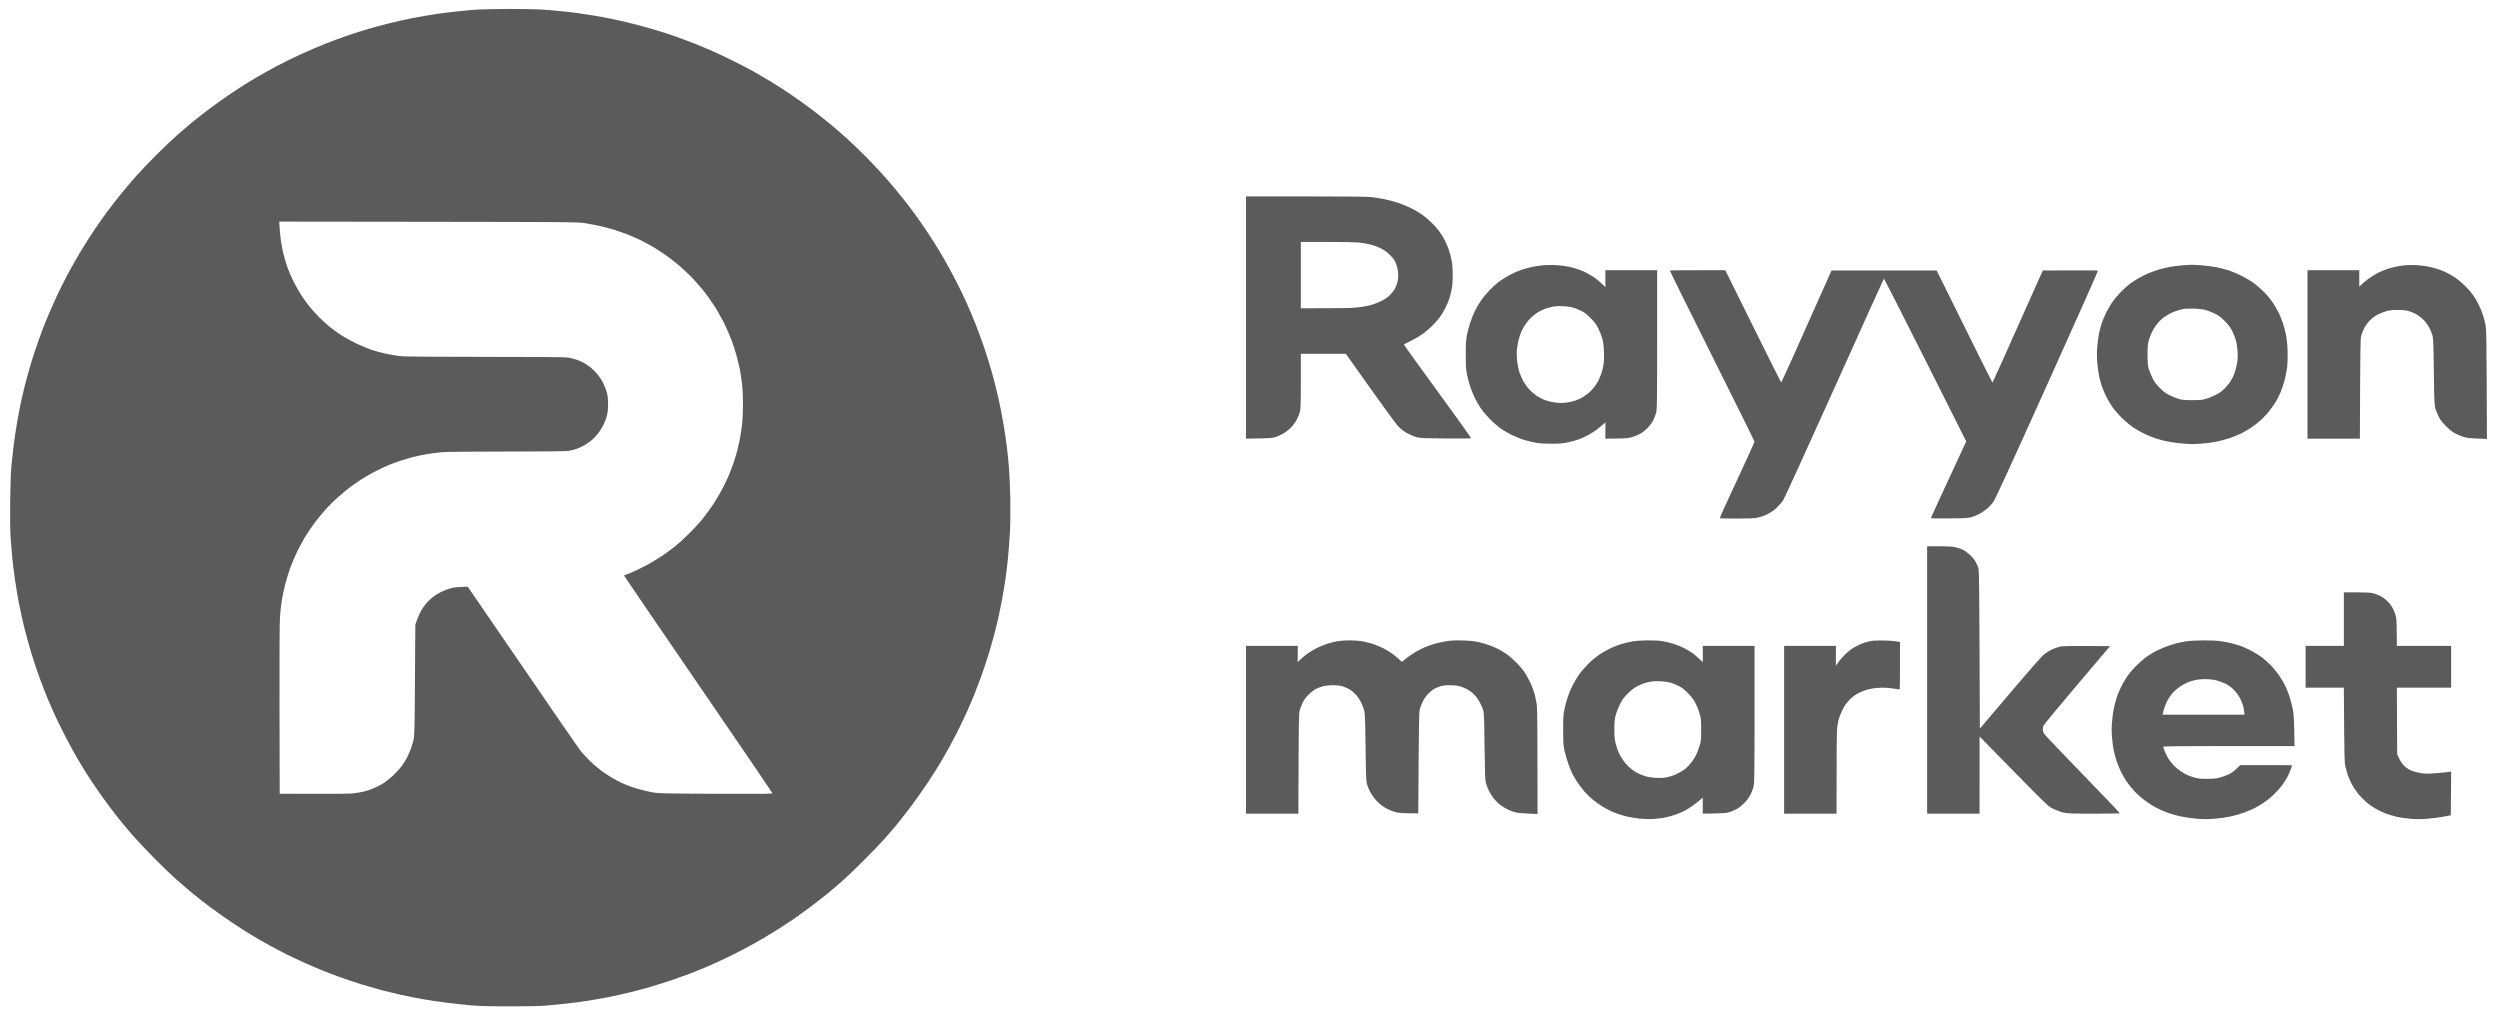 <svg width="146" height="59" viewBox="0 0 146 59" fill="none" xmlns="http://www.w3.org/2000/svg">
<path fill-rule="evenodd" clip-rule="evenodd" d="M31.598 0.555C31.281 0.537 30.425 0.522 29.69 0.522C28.956 0.526 28.157 0.544 27.908 0.558C27.66 0.576 27.199 0.612 26.882 0.645C26.565 0.677 25.971 0.749 25.557 0.806C25.147 0.867 24.492 0.978 24.099 1.054C23.711 1.133 23.091 1.269 22.724 1.363C22.357 1.452 21.813 1.6 21.518 1.686C21.219 1.772 20.686 1.944 20.33 2.063C19.974 2.185 19.376 2.408 18.998 2.555C18.624 2.706 17.983 2.978 17.576 3.165C17.169 3.352 16.529 3.664 16.154 3.865C15.78 4.063 15.211 4.382 14.894 4.569C14.577 4.756 14.008 5.111 13.634 5.363C13.26 5.61 12.658 6.03 12.302 6.3C11.946 6.565 11.46 6.946 11.222 7.14C10.984 7.337 10.578 7.686 10.322 7.912C10.066 8.138 9.53 8.648 9.13 9.046C8.734 9.441 8.209 9.991 7.96 10.271C7.716 10.547 7.32 11.014 7.078 11.312C6.841 11.607 6.474 12.073 6.268 12.35C6.063 12.626 5.714 13.118 5.498 13.445C5.278 13.772 4.918 14.335 4.699 14.701C4.483 15.068 4.148 15.657 3.957 16.012C3.766 16.367 3.489 16.921 3.338 17.244C3.19 17.563 2.978 18.041 2.866 18.303C2.755 18.561 2.56 19.043 2.438 19.369C2.316 19.696 2.132 20.213 2.031 20.518C1.93 20.823 1.783 21.301 1.704 21.577C1.624 21.854 1.513 22.274 1.452 22.511C1.394 22.748 1.297 23.161 1.236 23.427C1.178 23.692 1.07 24.242 1.002 24.647C0.93 25.053 0.843 25.642 0.804 25.958C0.764 26.274 0.703 26.816 0.67 27.161C0.634 27.552 0.606 28.328 0.595 29.225C0.584 30.127 0.591 30.916 0.616 31.344C0.642 31.721 0.685 32.27 0.714 32.565C0.742 32.862 0.814 33.444 0.876 33.857C0.933 34.27 1.041 34.902 1.11 35.257C1.178 35.613 1.318 36.234 1.416 36.64C1.516 37.045 1.7 37.717 1.826 38.13C1.952 38.543 2.172 39.2 2.312 39.584C2.452 39.968 2.658 40.503 2.769 40.769C2.881 41.035 3.075 41.48 3.201 41.756C3.327 42.033 3.608 42.6 3.82 43.013C4.033 43.426 4.346 44 4.515 44.288C4.684 44.575 4.972 45.049 5.16 45.34C5.347 45.63 5.718 46.176 5.984 46.55C6.25 46.923 6.646 47.451 6.866 47.724C7.082 47.997 7.456 48.446 7.694 48.722C7.932 48.998 8.49 49.594 8.936 50.047C9.382 50.496 9.948 51.049 10.196 51.271C10.444 51.49 10.866 51.856 11.132 52.079C11.398 52.302 11.902 52.697 12.248 52.955C12.594 53.217 13.17 53.623 13.526 53.86C13.883 54.101 14.401 54.431 14.678 54.6C14.955 54.768 15.434 55.041 15.74 55.21C16.046 55.379 16.474 55.605 16.694 55.716C16.914 55.824 17.364 56.036 17.702 56.19C18.041 56.341 18.534 56.556 18.8 56.664C19.067 56.772 19.57 56.962 19.916 57.088C20.262 57.214 20.838 57.404 21.194 57.512C21.55 57.619 22.062 57.767 22.328 57.838C22.595 57.907 23.106 58.029 23.462 58.108C23.819 58.187 24.395 58.301 24.74 58.359C25.086 58.42 25.687 58.51 26.072 58.556C26.457 58.607 27.105 58.675 27.512 58.711C28.063 58.758 28.632 58.772 29.762 58.772C30.684 58.776 31.501 58.758 31.85 58.729C32.167 58.704 32.718 58.65 33.074 58.61C33.431 58.571 33.974 58.499 34.28 58.452C34.586 58.406 35.13 58.309 35.486 58.24C35.843 58.169 36.433 58.039 36.8 57.95C37.167 57.86 37.708 57.713 38.006 57.627C38.301 57.54 38.831 57.371 39.176 57.257C39.522 57.138 40.008 56.966 40.256 56.873C40.505 56.779 40.933 56.603 41.21 56.488C41.488 56.37 41.974 56.151 42.29 56C42.607 55.853 43.126 55.594 43.442 55.425C43.759 55.257 44.245 54.987 44.522 54.826C44.8 54.664 45.214 54.413 45.44 54.269C45.667 54.126 46.056 53.871 46.304 53.702C46.553 53.53 47.039 53.181 47.384 52.919C47.73 52.661 48.184 52.305 48.392 52.133C48.601 51.957 48.958 51.655 49.184 51.454C49.411 51.257 49.98 50.715 50.444 50.248C50.913 49.785 51.456 49.217 51.654 48.991C51.856 48.765 52.158 48.41 52.334 48.201C52.507 47.993 52.892 47.501 53.191 47.106C53.486 46.711 53.929 46.09 54.17 45.724C54.412 45.358 54.739 44.84 54.898 44.575C55.06 44.309 55.312 43.864 55.463 43.587C55.618 43.311 55.866 42.826 56.025 42.51C56.179 42.194 56.406 41.71 56.529 41.433C56.651 41.157 56.816 40.769 56.896 40.571C56.975 40.374 57.151 39.914 57.285 39.548C57.418 39.182 57.601 38.643 57.691 38.345C57.785 38.051 57.922 37.573 58.001 37.286C58.08 36.999 58.21 36.482 58.289 36.137C58.364 35.792 58.48 35.243 58.541 34.916C58.599 34.59 58.681 34.087 58.721 33.796C58.764 33.502 58.829 32.952 58.868 32.575C58.905 32.195 58.955 31.527 58.98 31.092C59.005 30.604 59.013 29.857 59.002 29.136C58.987 28.493 58.955 27.671 58.923 27.304C58.894 26.938 58.836 26.374 58.793 26.048C58.753 25.721 58.667 25.132 58.599 24.737C58.534 24.342 58.404 23.689 58.314 23.283C58.224 22.877 58.062 22.224 57.95 21.829C57.839 21.434 57.637 20.77 57.497 20.357C57.356 19.944 57.126 19.305 56.978 18.938C56.834 18.572 56.59 18.001 56.438 17.664C56.287 17.326 56.007 16.744 55.812 16.371C55.618 15.998 55.326 15.456 55.16 15.168C54.995 14.881 54.707 14.407 54.52 14.109C54.336 13.815 53.994 13.305 53.767 12.978C53.537 12.651 53.195 12.184 53.004 11.937C52.813 11.689 52.496 11.294 52.298 11.057C52.104 10.82 51.751 10.414 51.521 10.159C51.291 9.905 50.855 9.441 50.549 9.136C50.243 8.827 49.786 8.386 49.526 8.149C49.267 7.915 48.806 7.513 48.5 7.258C48.194 7.003 47.658 6.58 47.312 6.321C46.967 6.063 46.416 5.671 46.088 5.452C45.761 5.233 45.26 4.914 44.972 4.738C44.684 4.565 44.256 4.314 44.018 4.181C43.781 4.048 43.255 3.772 42.848 3.571C42.442 3.37 41.891 3.108 41.624 2.989C41.358 2.871 40.904 2.68 40.616 2.565C40.328 2.451 39.835 2.267 39.518 2.153C39.202 2.041 38.676 1.869 38.348 1.772C38.021 1.671 37.477 1.521 37.142 1.434C36.804 1.345 36.271 1.219 35.954 1.151C35.638 1.083 35.087 0.978 34.73 0.917C34.374 0.86 33.895 0.785 33.668 0.756C33.441 0.724 33.013 0.677 32.714 0.648C32.419 0.616 31.915 0.576 31.598 0.555ZM141.723 15.553C141.547 15.524 141.245 15.488 141.057 15.481C140.87 15.47 140.593 15.477 140.445 15.491C140.298 15.506 140.046 15.545 139.887 15.581C139.729 15.614 139.484 15.685 139.347 15.732C139.211 15.782 138.991 15.876 138.861 15.94C138.732 16.005 138.512 16.141 138.375 16.238C138.239 16.335 138.048 16.49 137.951 16.583L137.781 16.748V15.779H134.757V25.617H137.817C137.839 20.084 137.846 19.761 137.9 19.585C137.933 19.477 138.012 19.283 138.077 19.154C138.145 19.014 138.278 18.834 138.411 18.701C138.552 18.561 138.717 18.439 138.897 18.353C139.045 18.281 139.272 18.195 139.401 18.159C139.56 18.12 139.772 18.098 140.049 18.102C140.384 18.102 140.514 18.12 140.733 18.188C140.881 18.238 141.09 18.332 141.198 18.4C141.306 18.468 141.475 18.615 141.576 18.723C141.677 18.831 141.813 19.024 141.878 19.154C141.943 19.283 142.022 19.477 142.055 19.585C142.105 19.753 142.116 20.066 142.137 21.703C142.155 23.351 142.17 23.656 142.22 23.84C142.256 23.958 142.343 24.177 142.415 24.324C142.512 24.518 142.631 24.672 142.839 24.884C143.016 25.06 143.217 25.225 143.361 25.304C143.491 25.373 143.711 25.466 143.848 25.509C144.038 25.57 144.236 25.592 144.668 25.61L145.237 25.635L145.237 25.608C145.212 19.233 145.212 19.204 145.129 18.849C145.086 18.651 144.985 18.328 144.91 18.131C144.83 17.933 144.676 17.621 144.56 17.434C144.424 17.211 144.233 16.974 144.01 16.748C143.822 16.554 143.538 16.314 143.379 16.209C143.221 16.102 142.976 15.965 142.839 15.901C142.703 15.836 142.465 15.746 142.317 15.696C142.17 15.649 141.9 15.585 141.723 15.553ZM76.249 11.47H72.765V25.617C74.251 25.595 74.309 25.588 74.565 25.498C74.712 25.444 74.946 25.326 75.083 25.233C75.22 25.136 75.403 24.971 75.493 24.863C75.58 24.755 75.699 24.576 75.753 24.468C75.807 24.36 75.879 24.173 75.911 24.055C75.958 23.875 75.969 23.584 75.969 22.252V20.662H78.597C80.987 24.037 81.538 24.777 81.693 24.935C81.848 25.085 82.031 25.222 82.215 25.319C82.373 25.401 82.6 25.495 82.719 25.531C82.906 25.584 83.136 25.595 84.411 25.606C85.224 25.613 85.898 25.606 85.909 25.592C85.923 25.577 85.044 24.342 83.954 22.852C82.866 21.362 81.981 20.134 81.981 20.123C81.981 20.113 82.157 20.023 82.37 19.922C82.582 19.818 82.892 19.639 83.061 19.516C83.23 19.398 83.486 19.183 83.633 19.039C83.777 18.895 83.975 18.673 84.072 18.543C84.17 18.414 84.321 18.163 84.407 17.987C84.497 17.811 84.602 17.56 84.645 17.43C84.684 17.301 84.746 17.061 84.778 16.892C84.818 16.694 84.839 16.407 84.839 16.066C84.839 15.743 84.814 15.423 84.778 15.222C84.746 15.046 84.67 14.752 84.609 14.576C84.544 14.4 84.429 14.131 84.35 13.983C84.27 13.836 84.13 13.61 84.033 13.481C83.939 13.351 83.734 13.125 83.579 12.978C83.421 12.827 83.18 12.626 83.043 12.529C82.906 12.432 82.622 12.264 82.413 12.159C82.204 12.055 81.84 11.908 81.603 11.829C81.365 11.754 80.994 11.657 80.775 11.617C80.555 11.574 80.231 11.527 80.055 11.506C79.86 11.484 78.323 11.47 76.249 11.47ZM79.137 17.969C78.888 17.991 78.075 18.005 75.969 18.005V14.127H77.488C78.327 14.127 79.166 14.145 79.353 14.163C79.54 14.184 79.832 14.235 80.001 14.274C80.17 14.314 80.436 14.407 80.595 14.482C80.786 14.569 80.962 14.691 81.117 14.834C81.246 14.953 81.394 15.129 81.448 15.226C81.502 15.323 81.57 15.499 81.599 15.617C81.632 15.736 81.657 15.937 81.657 16.066C81.657 16.195 81.639 16.371 81.617 16.461C81.596 16.551 81.534 16.712 81.484 16.82C81.43 16.928 81.293 17.111 81.182 17.222C81.03 17.373 80.879 17.477 80.642 17.592C80.458 17.682 80.145 17.797 79.947 17.843C79.749 17.893 79.385 17.951 79.137 17.969ZM91.377 15.534C91.229 15.513 90.959 15.488 90.783 15.477C90.606 15.47 90.311 15.477 90.135 15.491C89.959 15.506 89.674 15.545 89.505 15.581C89.336 15.614 89.051 15.693 88.875 15.75C88.698 15.807 88.396 15.937 88.209 16.037C88.022 16.134 87.741 16.306 87.582 16.418C87.428 16.529 87.161 16.77 86.989 16.946C86.819 17.125 86.589 17.405 86.477 17.574C86.366 17.743 86.211 18.001 86.139 18.148C86.063 18.296 85.941 18.604 85.865 18.831C85.79 19.057 85.7 19.398 85.664 19.585C85.613 19.85 85.599 20.105 85.599 20.734C85.602 21.437 85.613 21.592 85.682 21.919C85.728 22.127 85.815 22.439 85.873 22.619C85.934 22.798 86.056 23.085 86.142 23.265C86.233 23.445 86.38 23.699 86.474 23.84C86.567 23.98 86.787 24.242 86.967 24.428C87.143 24.615 87.421 24.863 87.579 24.981C87.737 25.096 88.061 25.29 88.299 25.405C88.537 25.52 88.879 25.656 89.055 25.706C89.231 25.757 89.526 25.825 89.703 25.857C89.915 25.897 90.228 25.915 90.603 25.915C91.053 25.915 91.262 25.897 91.55 25.836C91.751 25.796 92.05 25.714 92.212 25.653C92.378 25.595 92.641 25.473 92.799 25.38C92.957 25.29 93.17 25.154 93.267 25.078C93.342 25.019 93.443 24.934 93.526 24.865C93.554 24.842 93.58 24.82 93.602 24.802L93.757 24.665L93.753 25.617C94.71 25.617 95.013 25.595 95.175 25.563C95.312 25.534 95.549 25.452 95.697 25.376C95.884 25.286 96.039 25.172 96.201 25.01C96.345 24.863 96.482 24.683 96.55 24.54C96.615 24.41 96.691 24.209 96.723 24.091C96.77 23.904 96.777 23.333 96.777 19.829V15.779H93.753L93.757 16.766C93.404 16.425 93.18 16.249 93.033 16.156C92.885 16.059 92.648 15.93 92.511 15.865C92.374 15.8 92.122 15.707 91.953 15.66C91.784 15.61 91.525 15.553 91.377 15.534ZM89.847 18.217C89.948 18.159 90.117 18.077 90.225 18.037C90.333 17.994 90.538 17.94 90.675 17.912C90.826 17.883 91.064 17.868 91.269 17.879C91.456 17.886 91.708 17.919 91.827 17.951C91.946 17.98 92.165 18.066 92.313 18.138C92.522 18.238 92.651 18.335 92.889 18.576C93.134 18.82 93.227 18.949 93.346 19.19C93.429 19.358 93.533 19.617 93.573 19.764C93.627 19.947 93.656 20.188 93.67 20.518C93.684 20.838 93.677 21.1 93.645 21.29C93.62 21.448 93.566 21.681 93.519 21.811C93.476 21.94 93.389 22.141 93.328 22.26C93.263 22.378 93.137 22.568 93.044 22.68C92.947 22.795 92.781 22.956 92.673 23.035C92.565 23.118 92.36 23.24 92.223 23.305C92.086 23.369 91.845 23.448 91.694 23.477C91.539 23.509 91.298 23.534 91.161 23.534C91.024 23.534 90.783 23.509 90.632 23.477C90.477 23.445 90.272 23.387 90.171 23.344C90.074 23.305 89.886 23.204 89.76 23.125C89.631 23.042 89.429 22.87 89.311 22.741C89.188 22.611 89.022 22.378 88.94 22.22C88.861 22.066 88.76 21.832 88.72 21.703C88.68 21.574 88.63 21.315 88.605 21.129C88.58 20.924 88.569 20.665 88.583 20.482C88.598 20.314 88.641 20.044 88.677 19.883C88.716 19.718 88.796 19.484 88.85 19.362C88.907 19.236 89.015 19.039 89.098 18.92C89.177 18.802 89.339 18.619 89.454 18.511C89.57 18.407 89.75 18.27 89.847 18.217ZM128.54 15.491C128.267 15.473 128.004 15.459 127.953 15.463C127.903 15.463 127.694 15.477 127.485 15.491C127.277 15.509 126.96 15.545 126.783 15.578C126.607 15.606 126.312 15.675 126.135 15.725C125.959 15.775 125.674 15.876 125.505 15.944C125.336 16.012 125.07 16.141 124.911 16.235C124.753 16.324 124.508 16.486 124.371 16.587C124.234 16.691 123.99 16.91 123.831 17.075C123.669 17.24 123.457 17.499 123.356 17.646C123.255 17.793 123.1 18.062 123.01 18.238C122.924 18.414 122.805 18.691 122.751 18.849C122.697 19.007 122.625 19.279 122.586 19.459C122.55 19.639 122.503 19.983 122.481 20.231C122.452 20.55 122.452 20.816 122.478 21.157C122.499 21.416 122.55 21.782 122.589 21.965C122.629 22.145 122.697 22.4 122.737 22.529C122.78 22.658 122.892 22.924 122.985 23.121C123.079 23.319 123.262 23.624 123.385 23.8C123.511 23.972 123.77 24.267 123.957 24.446C124.144 24.626 124.436 24.866 124.605 24.978C124.774 25.089 125.066 25.254 125.253 25.344C125.44 25.434 125.743 25.552 125.919 25.61C126.096 25.671 126.42 25.753 126.639 25.793C126.859 25.836 127.262 25.89 127.539 25.911C127.91 25.94 128.18 25.936 128.565 25.908C128.853 25.886 129.249 25.832 129.447 25.793C129.645 25.753 129.977 25.663 130.185 25.595C130.394 25.523 130.693 25.405 130.851 25.329C131.01 25.254 131.287 25.096 131.463 24.978C131.64 24.859 131.906 24.651 132.054 24.515C132.201 24.382 132.421 24.141 132.543 23.983C132.666 23.825 132.831 23.584 132.914 23.445C132.997 23.305 133.123 23.057 133.195 22.888C133.263 22.719 133.368 22.403 133.425 22.188C133.483 21.972 133.548 21.624 133.573 21.416C133.598 21.186 133.609 20.823 133.595 20.482C133.584 20.127 133.548 19.782 133.497 19.531C133.454 19.315 133.368 18.999 133.31 18.831C133.249 18.662 133.145 18.403 133.073 18.256C133.001 18.109 132.853 17.85 132.738 17.682C132.626 17.513 132.399 17.236 132.234 17.068C132.068 16.899 131.802 16.666 131.643 16.547C131.485 16.429 131.168 16.238 130.941 16.123C130.715 16.009 130.365 15.858 130.167 15.793C129.969 15.732 129.635 15.642 129.419 15.603C129.206 15.56 128.81 15.513 128.54 15.491ZM126.729 18.31C126.859 18.245 127.061 18.163 127.179 18.131C127.298 18.095 127.467 18.055 127.557 18.037C127.647 18.023 127.907 18.016 128.133 18.023C128.36 18.03 128.652 18.062 128.781 18.095C128.911 18.127 129.152 18.22 129.321 18.303C129.559 18.418 129.692 18.515 129.919 18.741C130.131 18.953 130.247 19.104 130.355 19.315C130.437 19.473 130.538 19.732 130.578 19.89C130.621 20.048 130.664 20.339 130.675 20.536C130.693 20.791 130.682 20.992 130.639 21.229C130.607 21.409 130.545 21.66 130.499 21.786C130.455 21.908 130.362 22.105 130.293 22.22C130.225 22.339 130.059 22.543 129.926 22.68C129.735 22.87 129.609 22.96 129.35 23.085C129.167 23.175 128.911 23.276 128.781 23.308C128.612 23.355 128.407 23.369 128.025 23.369C127.64 23.369 127.442 23.355 127.269 23.308C127.14 23.272 126.899 23.175 126.729 23.093C126.488 22.978 126.362 22.884 126.135 22.655C125.905 22.428 125.811 22.303 125.696 22.062C125.613 21.893 125.516 21.653 125.48 21.524C125.433 21.344 125.415 21.154 125.415 20.716C125.415 20.278 125.43 20.087 125.48 19.908C125.516 19.779 125.595 19.563 125.66 19.423C125.725 19.283 125.851 19.075 125.941 18.96C126.027 18.841 126.189 18.676 126.297 18.587C126.405 18.5 126.6 18.375 126.729 18.31ZM102.375 19.05L100.755 15.779C98.267 15.779 97.533 15.786 97.522 15.797C97.508 15.807 98.617 18.048 99.981 20.777C101.349 23.509 102.465 25.768 102.465 25.796C102.465 25.825 102.004 26.838 101.443 28.04C100.881 29.243 100.427 30.241 100.435 30.259C100.442 30.274 100.877 30.285 101.403 30.285C102.109 30.285 102.429 30.27 102.638 30.231C102.789 30.202 103.045 30.112 103.203 30.037C103.387 29.947 103.581 29.814 103.743 29.667C103.88 29.538 104.06 29.333 104.143 29.204C104.222 29.078 105.572 26.123 107.141 22.637C108.711 19.15 110.004 16.288 110.018 16.274C110.032 16.26 111.12 18.393 112.434 21.014L114.828 25.778C113.226 29.229 112.761 30.241 112.761 30.259C112.761 30.274 113.251 30.281 113.852 30.274L113.861 30.274C114.918 30.263 114.944 30.263 115.227 30.17C115.386 30.116 115.616 30.008 115.742 29.925C115.864 29.846 116.034 29.721 116.113 29.649C116.196 29.574 116.332 29.416 116.419 29.297C116.527 29.143 117.445 27.15 119.558 22.457C121.2 18.813 122.535 15.822 122.521 15.807C122.51 15.793 121.779 15.782 120.897 15.79L119.299 15.797C117.034 20.874 116.372 22.349 116.361 22.349C116.35 22.349 115.612 20.874 114.723 19.071L113.1 15.797H106.961C104.704 20.874 104.038 22.342 104.024 22.335C104.006 22.328 103.268 20.849 102.375 19.05ZM113.24 31.9H112.545V47.519H115.605L115.609 43.013C117.542 44.988 118.453 45.91 118.878 46.338C119.616 47.074 119.67 47.124 119.961 47.261C120.13 47.34 120.393 47.433 120.548 47.462C120.771 47.508 121.106 47.519 122.301 47.519C123.115 47.519 123.784 47.508 123.795 47.494C123.802 47.476 122.823 46.449 121.614 45.203C120.404 43.957 119.389 42.895 119.36 42.833C119.328 42.772 119.302 42.668 119.302 42.6C119.302 42.532 119.317 42.435 119.335 42.385C119.349 42.334 120.231 41.268 121.293 40.015L123.226 37.735C120.717 37.717 120.447 37.728 120.267 37.771C120.148 37.803 119.954 37.871 119.835 37.929C119.716 37.983 119.522 38.105 119.403 38.194C119.252 38.309 118.658 38.981 117.405 40.456L115.623 42.553L115.623 42.435C115.587 33.357 115.587 33.278 115.515 33.103C115.472 33.006 115.4 32.852 115.346 32.762C115.296 32.672 115.159 32.511 115.044 32.403C114.925 32.292 114.741 32.159 114.633 32.105C114.525 32.051 114.32 31.983 114.183 31.954C114.01 31.918 113.712 31.9 113.24 31.9ZM137.619 34.593H136.881V37.717H134.649V40.158H136.881C136.907 44.219 136.914 44.517 136.968 44.754C137.004 44.902 137.065 45.121 137.101 45.239C137.141 45.358 137.241 45.591 137.324 45.756C137.407 45.921 137.58 46.187 137.709 46.349C137.839 46.507 138.059 46.733 138.195 46.848C138.332 46.966 138.57 47.131 138.717 47.218C138.865 47.307 139.117 47.426 139.275 47.487C139.434 47.548 139.718 47.638 139.905 47.684C140.093 47.734 140.467 47.792 140.733 47.813C141.111 47.846 141.342 47.846 141.777 47.813C142.083 47.788 142.512 47.734 142.731 47.688L143.127 47.609L143.149 45.06C142.908 45.099 142.587 45.128 142.281 45.153C141.839 45.189 141.655 45.189 141.399 45.153C141.223 45.128 140.971 45.063 140.841 45.013C140.712 44.959 140.532 44.844 140.435 44.754C140.319 44.65 140.211 44.499 140.125 44.327L139.995 44.058L139.977 40.158H143.145V37.717H139.977C139.977 36.672 139.959 36.259 139.941 36.119C139.916 35.965 139.855 35.764 139.776 35.599C139.686 35.412 139.578 35.261 139.423 35.11C139.286 34.974 139.117 34.852 138.969 34.783C138.84 34.722 138.649 34.654 138.548 34.633C138.444 34.611 138.026 34.593 137.619 34.593ZM79.551 37.448C79.367 37.419 79.04 37.394 78.795 37.397C78.557 37.397 78.24 37.422 78.093 37.448C77.945 37.476 77.686 37.541 77.517 37.591C77.348 37.645 77.063 37.764 76.887 37.853C76.71 37.947 76.466 38.094 76.347 38.18C76.228 38.27 76.052 38.413 75.958 38.503L75.785 38.668L75.789 37.717H72.765V47.519H75.825C75.843 41.954 75.85 41.663 75.907 41.469C75.944 41.35 76.023 41.15 76.084 41.02C76.156 40.869 76.278 40.704 76.433 40.553C76.566 40.421 76.757 40.277 76.869 40.223C76.977 40.169 77.164 40.101 77.283 40.072C77.405 40.04 77.646 40.015 77.841 40.015C78.078 40.015 78.255 40.036 78.417 40.083C78.546 40.123 78.748 40.216 78.867 40.295C78.986 40.374 79.151 40.525 79.238 40.629C79.324 40.737 79.439 40.92 79.497 41.038C79.554 41.157 79.626 41.35 79.662 41.469C79.716 41.656 79.727 41.932 79.749 43.641C79.77 45.307 79.781 45.627 79.832 45.796C79.864 45.903 79.94 46.09 79.997 46.209C80.058 46.327 80.181 46.517 80.271 46.632C80.361 46.743 80.526 46.909 80.642 46.998C80.753 47.088 80.944 47.207 81.063 47.264C81.182 47.325 81.383 47.401 81.513 47.433C81.678 47.476 81.902 47.494 82.287 47.498L82.827 47.501C82.863 41.817 82.87 41.559 82.931 41.361C82.967 41.243 83.046 41.049 83.108 40.93C83.165 40.812 83.298 40.629 83.399 40.521C83.5 40.417 83.655 40.288 83.745 40.237C83.835 40.187 84 40.115 84.116 40.08C84.252 40.036 84.436 40.015 84.674 40.015C84.864 40.015 85.113 40.04 85.221 40.069C85.329 40.097 85.523 40.173 85.653 40.237C85.786 40.302 85.97 40.438 86.085 40.553C86.193 40.661 86.341 40.866 86.416 41.002C86.488 41.142 86.575 41.343 86.611 41.451C86.668 41.627 86.679 41.864 86.697 43.587C86.719 45.246 86.729 45.559 86.78 45.742C86.816 45.86 86.898 46.072 86.967 46.209C87.035 46.345 87.158 46.542 87.244 46.647C87.331 46.747 87.482 46.898 87.579 46.98C87.68 47.059 87.874 47.185 88.011 47.253C88.148 47.322 88.353 47.401 88.461 47.433C88.573 47.465 88.907 47.498 89.228 47.512L89.793 47.537C89.793 42.575 89.778 41.397 89.753 41.2C89.732 41.031 89.674 40.74 89.627 40.553C89.577 40.367 89.462 40.051 89.365 39.853C89.271 39.656 89.123 39.39 89.037 39.261C88.951 39.132 88.749 38.891 88.591 38.729C88.428 38.564 88.195 38.352 88.065 38.255C87.935 38.162 87.727 38.026 87.597 37.958C87.467 37.886 87.233 37.778 87.075 37.717C86.916 37.652 86.618 37.562 86.409 37.512C86.121 37.444 85.89 37.419 85.437 37.404C85.001 37.39 84.749 37.401 84.483 37.444C84.285 37.473 83.975 37.541 83.799 37.591C83.622 37.642 83.345 37.742 83.187 37.81C83.028 37.879 82.776 38.008 82.629 38.097C82.481 38.187 82.251 38.349 82.118 38.453L81.873 38.651C81.606 38.41 81.434 38.27 81.315 38.18C81.196 38.094 80.969 37.954 80.811 37.871C80.652 37.789 80.375 37.674 80.199 37.613C80.022 37.555 79.727 37.48 79.551 37.448ZM97.112 37.448C96.914 37.412 96.586 37.394 96.237 37.397C95.865 37.4 95.553 37.422 95.301 37.466C95.092 37.505 94.793 37.577 94.635 37.627C94.477 37.681 94.21 37.785 94.041 37.864C93.872 37.943 93.598 38.101 93.429 38.212C93.26 38.324 92.975 38.553 92.799 38.726C92.623 38.898 92.371 39.182 92.245 39.354C92.122 39.53 91.939 39.832 91.841 40.026C91.744 40.216 91.618 40.514 91.561 40.69C91.499 40.862 91.416 41.171 91.37 41.379C91.298 41.713 91.29 41.857 91.29 42.618C91.29 43.368 91.298 43.526 91.366 43.839C91.409 44.036 91.507 44.367 91.579 44.575C91.65 44.783 91.758 45.049 91.816 45.167C91.877 45.286 92.01 45.512 92.111 45.67C92.216 45.828 92.406 46.079 92.532 46.227C92.662 46.374 92.889 46.593 93.037 46.711C93.184 46.83 93.433 47.009 93.591 47.106C93.749 47.203 94.026 47.347 94.203 47.426C94.379 47.501 94.703 47.609 94.923 47.663C95.143 47.72 95.513 47.785 95.751 47.806C95.996 47.831 96.338 47.842 96.543 47.831C96.741 47.817 97.04 47.781 97.209 47.749C97.378 47.717 97.652 47.641 97.821 47.584C97.99 47.523 98.231 47.422 98.361 47.358C98.491 47.293 98.703 47.16 98.836 47.063C98.969 46.97 99.16 46.822 99.257 46.74L99.441 46.586V47.519C100.766 47.498 100.849 47.487 101.061 47.408C101.191 47.361 101.378 47.271 101.475 47.218C101.576 47.16 101.752 47.013 101.871 46.894C101.997 46.769 102.145 46.568 102.22 46.424C102.292 46.288 102.379 46.069 102.407 45.939C102.458 45.735 102.465 45.189 102.465 41.713V37.717H99.441L99.445 38.668C99.092 38.334 98.894 38.173 98.775 38.094C98.656 38.015 98.455 37.9 98.325 37.835C98.195 37.771 97.94 37.667 97.76 37.609C97.576 37.548 97.285 37.476 97.112 37.448ZM95.607 40.08C95.744 40.011 95.942 39.925 96.039 39.893C96.14 39.861 96.316 39.821 96.435 39.803C96.554 39.782 96.799 39.774 96.975 39.785C97.151 39.792 97.396 39.825 97.515 39.857C97.634 39.886 97.853 39.972 98.001 40.044C98.195 40.137 98.347 40.252 98.545 40.446C98.696 40.593 98.872 40.812 98.941 40.93C99.009 41.049 99.103 41.236 99.146 41.343C99.189 41.451 99.254 41.645 99.286 41.774C99.337 41.957 99.351 42.144 99.347 42.636C99.347 43.21 99.337 43.289 99.25 43.58C99.196 43.753 99.106 43.986 99.049 44.101C98.991 44.212 98.872 44.403 98.782 44.521C98.692 44.639 98.534 44.808 98.426 44.894C98.321 44.981 98.105 45.113 97.947 45.189C97.789 45.268 97.537 45.354 97.389 45.386C97.195 45.426 97.007 45.44 96.723 45.426C96.435 45.411 96.248 45.383 96.039 45.315C95.881 45.264 95.647 45.164 95.521 45.088C95.395 45.013 95.2 44.862 95.089 44.751C94.977 44.643 94.822 44.456 94.747 44.338C94.667 44.223 94.559 44.022 94.509 43.893C94.455 43.763 94.379 43.53 94.343 43.372C94.293 43.153 94.275 42.959 94.278 42.564C94.282 42.158 94.3 41.979 94.358 41.756C94.401 41.598 94.513 41.315 94.606 41.128C94.743 40.852 94.833 40.729 95.067 40.5C95.261 40.302 95.434 40.169 95.607 40.08ZM110.961 37.502C110.752 37.44 110.407 37.415 110.061 37.408C109.582 37.397 109.37 37.408 109.179 37.451C109.042 37.483 108.83 37.548 108.711 37.595C108.592 37.645 108.38 37.749 108.243 37.832C108.106 37.914 107.876 38.097 107.736 38.237C107.595 38.374 107.422 38.579 107.35 38.686L107.217 38.884V37.717H104.193V47.519H107.253C107.253 43.806 107.267 42.675 107.289 42.51C107.307 42.352 107.35 42.126 107.379 42.008C107.408 41.889 107.509 41.638 107.602 41.451C107.732 41.185 107.826 41.056 108.024 40.859C108.211 40.672 108.362 40.564 108.585 40.453C108.78 40.356 109.014 40.277 109.233 40.23C109.435 40.187 109.716 40.158 109.917 40.158C110.104 40.158 110.407 40.184 110.583 40.212C110.76 40.241 110.918 40.266 110.936 40.266C110.95 40.266 110.961 39.645 110.961 38.884V37.502ZM129.717 37.448C129.483 37.415 129.087 37.397 128.673 37.397C128.306 37.401 127.871 37.422 127.701 37.448C127.532 37.473 127.259 37.53 127.089 37.573C126.92 37.616 126.621 37.713 126.423 37.792C126.225 37.868 125.934 38.004 125.775 38.094C125.617 38.184 125.372 38.345 125.235 38.449C125.098 38.557 124.854 38.78 124.695 38.945C124.533 39.106 124.321 39.365 124.22 39.512C124.123 39.659 123.975 39.911 123.896 40.069C123.813 40.227 123.702 40.492 123.64 40.661C123.583 40.83 123.5 41.121 123.46 41.307C123.417 41.494 123.367 41.868 123.345 42.133C123.313 42.489 123.313 42.74 123.342 43.078C123.363 43.329 123.406 43.659 123.439 43.814C123.468 43.965 123.547 44.252 123.612 44.449C123.68 44.647 123.792 44.93 123.867 45.078C123.939 45.225 124.087 45.476 124.191 45.634C124.296 45.792 124.501 46.051 124.648 46.205C124.792 46.359 125.066 46.603 125.253 46.743C125.44 46.884 125.757 47.085 125.955 47.185C126.153 47.286 126.452 47.415 126.621 47.476C126.791 47.533 127.115 47.623 127.341 47.677C127.568 47.727 127.989 47.788 128.277 47.813C128.688 47.846 128.915 47.846 129.339 47.813C129.638 47.788 130.067 47.727 130.293 47.677C130.52 47.627 130.862 47.526 131.049 47.458C131.237 47.386 131.507 47.275 131.643 47.207C131.78 47.139 132.025 46.995 132.183 46.891C132.342 46.787 132.597 46.582 132.756 46.438C132.911 46.291 133.137 46.043 133.256 45.885C133.375 45.727 133.526 45.483 133.598 45.347C133.667 45.21 133.753 45.006 133.793 44.898C133.829 44.79 133.857 44.697 133.857 44.693C133.857 44.686 133.177 44.683 132.345 44.683H130.833C130.506 45.009 130.319 45.146 130.185 45.21C130.056 45.275 129.822 45.361 129.663 45.404C129.437 45.465 129.275 45.483 128.907 45.483C128.569 45.487 128.375 45.469 128.205 45.422C128.076 45.386 127.892 45.325 127.791 45.282C127.694 45.243 127.507 45.142 127.377 45.056C127.248 44.973 127.061 44.819 126.956 44.715C126.855 44.607 126.715 44.431 126.647 44.324C126.578 44.216 126.481 44.022 126.427 43.893C126.377 43.763 126.333 43.638 126.333 43.616C126.333 43.58 127.125 43.569 130.167 43.569H134.001C133.976 41.936 133.962 41.727 133.893 41.397C133.85 41.182 133.767 40.859 133.706 40.679C133.649 40.5 133.544 40.234 133.476 40.087C133.407 39.94 133.245 39.663 133.123 39.476C132.997 39.29 132.767 39.006 132.612 38.848C132.453 38.69 132.212 38.474 132.075 38.374C131.939 38.27 131.669 38.105 131.481 38.008C131.294 37.911 131.049 37.796 130.941 37.756C130.833 37.713 130.596 37.642 130.419 37.591C130.243 37.541 129.926 37.48 129.717 37.448ZM127.323 40.09C127.46 39.997 127.673 39.886 127.791 39.839C127.91 39.792 128.105 39.735 128.223 39.71C128.342 39.684 128.58 39.659 128.756 39.659C128.929 39.656 129.195 39.681 129.35 39.713C129.501 39.742 129.761 39.832 129.926 39.911C130.142 40.011 130.283 40.112 130.448 40.277C130.578 40.406 130.725 40.607 130.805 40.751C130.877 40.891 130.959 41.092 130.992 41.2C131.021 41.307 131.053 41.473 131.085 41.738H126.297L126.319 41.623C126.33 41.559 126.38 41.39 126.427 41.254C126.474 41.117 126.567 40.916 126.632 40.812C126.693 40.708 126.819 40.539 126.909 40.438C126.999 40.338 127.187 40.18 127.323 40.09ZM16.331 13.326C16.345 13.542 16.381 13.883 16.41 14.091C16.439 14.299 16.507 14.637 16.558 14.845C16.608 15.053 16.705 15.384 16.774 15.581C16.842 15.779 17.001 16.152 17.127 16.407C17.249 16.662 17.465 17.043 17.602 17.251C17.739 17.459 17.955 17.757 18.084 17.915C18.21 18.073 18.459 18.349 18.639 18.526C18.815 18.705 19.085 18.949 19.233 19.071C19.38 19.19 19.665 19.398 19.863 19.531C20.061 19.664 20.467 19.89 20.763 20.037C21.061 20.181 21.501 20.364 21.745 20.443C21.987 20.525 22.383 20.63 22.628 20.676C22.869 20.727 23.225 20.784 23.419 20.802C23.646 20.827 25.381 20.841 28.341 20.841C31.52 20.841 32.992 20.852 33.176 20.881C33.316 20.902 33.546 20.963 33.687 21.01C33.827 21.06 34.022 21.147 34.119 21.204C34.22 21.258 34.396 21.384 34.515 21.477C34.63 21.57 34.806 21.746 34.9 21.865C34.997 21.983 35.138 22.202 35.217 22.349C35.292 22.497 35.393 22.748 35.433 22.906C35.49 23.118 35.512 23.301 35.512 23.606C35.512 23.904 35.49 24.094 35.44 24.288C35.4 24.436 35.318 24.662 35.253 24.791C35.188 24.92 35.069 25.121 34.983 25.24C34.9 25.358 34.734 25.541 34.619 25.649C34.504 25.753 34.302 25.904 34.173 25.979C34.043 26.055 33.827 26.159 33.687 26.206C33.546 26.256 33.33 26.313 33.201 26.331C33.05 26.356 31.772 26.371 29.583 26.371C27.516 26.371 26.037 26.385 25.785 26.41C25.558 26.428 25.176 26.479 24.939 26.518C24.701 26.558 24.32 26.64 24.093 26.698C23.866 26.759 23.535 26.855 23.355 26.917C23.175 26.974 22.894 27.082 22.725 27.15C22.555 27.218 22.217 27.376 21.969 27.502C21.72 27.628 21.357 27.832 21.159 27.958C20.961 28.084 20.637 28.31 20.439 28.457C20.241 28.608 19.909 28.881 19.704 29.067C19.495 29.254 19.182 29.566 19.006 29.764C18.829 29.961 18.552 30.302 18.387 30.518C18.221 30.733 17.969 31.107 17.825 31.344C17.681 31.581 17.461 31.986 17.339 32.241C17.217 32.496 17.04 32.92 16.947 33.175C16.853 33.43 16.723 33.861 16.655 34.126C16.587 34.392 16.497 34.805 16.461 35.042C16.421 35.279 16.371 35.706 16.353 35.993C16.327 36.335 16.317 38.223 16.324 41.433L16.335 46.352C19.341 46.37 20.327 46.356 20.565 46.338C20.791 46.316 21.108 46.266 21.267 46.223C21.425 46.183 21.666 46.101 21.807 46.043C21.947 45.986 22.188 45.86 22.347 45.767C22.505 45.67 22.779 45.455 22.955 45.289C23.131 45.124 23.351 44.884 23.448 44.754C23.546 44.625 23.686 44.399 23.765 44.252C23.841 44.105 23.945 43.867 23.995 43.731C24.046 43.595 24.114 43.358 24.15 43.21C24.208 42.966 24.215 42.632 24.233 39.71L24.255 36.478C24.406 36.033 24.528 35.774 24.622 35.616C24.715 35.459 24.895 35.225 25.025 35.096C25.155 34.967 25.385 34.783 25.533 34.694C25.68 34.6 25.957 34.475 26.145 34.41C26.425 34.317 26.562 34.295 26.901 34.281L27.315 34.263C32.254 41.48 33.788 43.699 33.906 43.85C34.029 44.004 34.281 44.273 34.464 44.453C34.652 44.629 34.94 44.88 35.109 45.002C35.278 45.128 35.559 45.315 35.739 45.419C35.919 45.526 36.178 45.663 36.315 45.724C36.455 45.785 36.671 45.878 36.801 45.925C36.93 45.975 37.215 46.061 37.431 46.119C37.647 46.18 37.982 46.252 38.169 46.284C38.464 46.334 38.961 46.345 41.816 46.356C44.67 46.367 45.117 46.363 45.11 46.32C45.102 46.291 43.155 43.429 40.779 39.965C38.403 36.496 36.455 33.645 36.452 33.624C36.444 33.606 36.459 33.588 36.477 33.588C36.495 33.588 36.704 33.505 36.938 33.408C37.168 33.308 37.546 33.125 37.773 33.002C38 32.88 38.381 32.651 38.619 32.493C38.856 32.335 39.213 32.076 39.411 31.918C39.609 31.76 39.99 31.416 40.257 31.146C40.527 30.881 40.88 30.493 41.049 30.285C41.215 30.076 41.484 29.706 41.647 29.459C41.809 29.211 42.05 28.809 42.179 28.561C42.305 28.313 42.471 27.976 42.543 27.807C42.615 27.638 42.73 27.34 42.798 27.143C42.867 26.945 42.964 26.647 43.011 26.479C43.058 26.31 43.137 25.979 43.187 25.742C43.234 25.506 43.303 25.093 43.331 24.827C43.367 24.54 43.389 24.044 43.389 23.606C43.389 23.19 43.367 22.676 43.335 22.421C43.306 22.173 43.252 21.804 43.212 21.595C43.169 21.387 43.083 21.017 43.014 20.77C42.946 20.522 42.813 20.109 42.719 19.854C42.626 19.599 42.42 19.136 42.269 18.831C42.114 18.526 41.844 18.055 41.668 17.789C41.492 17.524 41.233 17.157 41.089 16.982C40.944 16.806 40.671 16.49 40.48 16.285C40.289 16.08 39.951 15.757 39.735 15.57C39.519 15.384 39.177 15.114 38.979 14.971C38.781 14.827 38.439 14.601 38.223 14.472C38.007 14.339 37.647 14.145 37.431 14.037C37.215 13.933 36.848 13.772 36.621 13.682C36.394 13.596 36.02 13.466 35.793 13.398C35.566 13.33 35.184 13.229 34.947 13.179C34.709 13.129 34.328 13.061 34.101 13.025C33.716 12.967 33.078 12.964 24.996 12.953L16.309 12.942L16.331 13.326Z" fill="#5B5B5B"/>
</svg>
